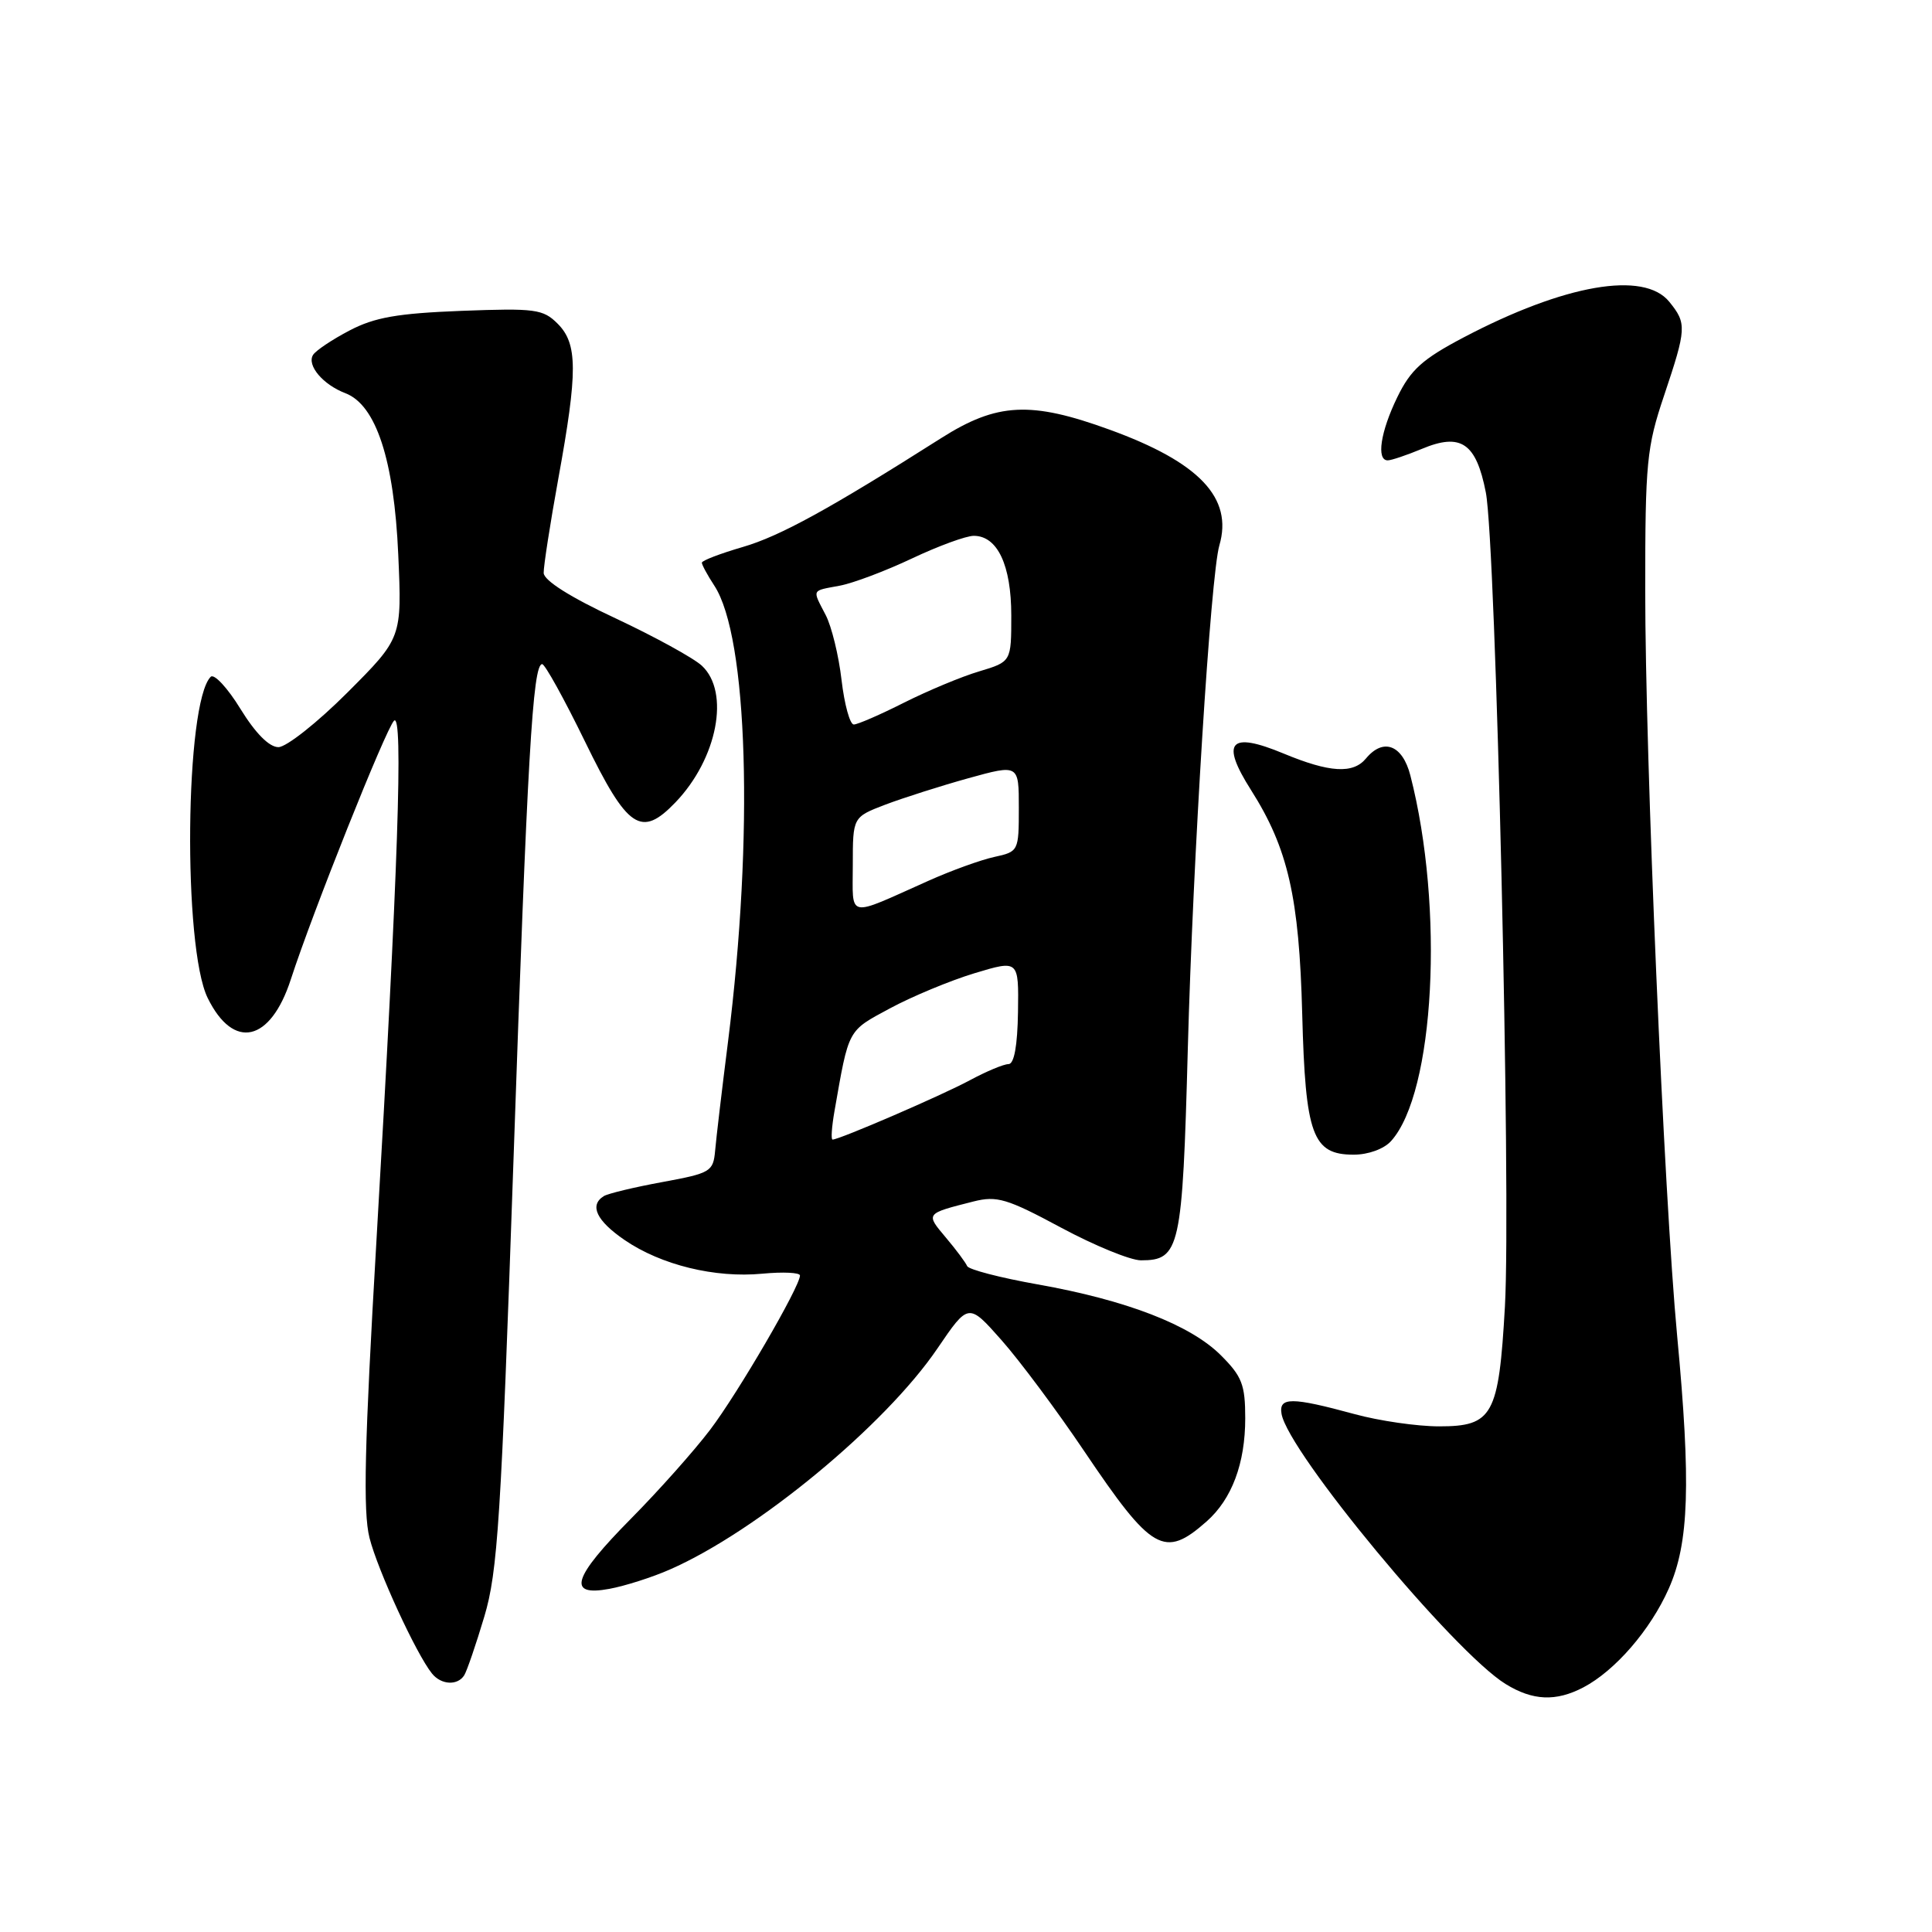 <?xml version="1.0" encoding="UTF-8" standalone="no"?>
<!DOCTYPE svg PUBLIC "-//W3C//DTD SVG 1.1//EN" "http://www.w3.org/Graphics/SVG/1.1/DTD/svg11.dtd" >
<svg xmlns="http://www.w3.org/2000/svg" xmlns:xlink="http://www.w3.org/1999/xlink" version="1.1" viewBox="0 0 256 256">
 <g >
 <path fill="currentColor"
d=" M 209.80 223.59 C 214.01 221.38 218.69 215.98 221.12 210.50 C 223.81 204.46 224.07 196.55 222.23 177.00 C 220.49 158.50 218.00 100.48 218.00 78.18 C 218.00 61.28 218.19 59.27 220.50 52.41 C 223.48 43.52 223.52 42.86 221.19 39.99 C 217.84 35.85 207.32 37.67 193.90 44.73 C 188.47 47.59 186.92 48.99 185.15 52.63 C 182.92 57.21 182.35 61.00 183.88 61.00 C 184.36 61.00 186.40 60.31 188.40 59.48 C 193.58 57.31 195.60 58.69 196.88 65.25 C 198.22 72.11 200.24 158.40 199.41 173.12 C 198.59 187.57 197.80 189.00 190.69 189.00 C 187.79 189.00 182.74 188.27 179.46 187.37 C 171.15 185.11 169.43 185.10 169.81 187.34 C 170.68 192.42 192.65 218.91 199.50 223.14 C 203.10 225.36 206.16 225.49 209.80 223.59 Z  M 61.52 221.97 C 61.87 221.40 63.07 217.91 64.17 214.22 C 65.95 208.28 66.39 201.31 68.03 154.00 C 69.88 100.19 70.59 88.00 71.84 88.00 C 72.21 88.00 74.76 92.61 77.51 98.25 C 83.17 109.87 84.95 111.06 89.51 106.31 C 95.06 100.52 96.76 91.71 93.00 88.21 C 91.90 87.19 86.74 84.36 81.54 81.92 C 75.56 79.13 72.07 76.92 72.04 75.92 C 72.02 75.05 72.89 69.43 73.98 63.42 C 76.57 49.20 76.55 45.55 73.89 42.89 C 71.96 40.96 70.93 40.82 61.14 41.19 C 52.68 41.52 49.64 42.05 46.32 43.79 C 44.02 44.99 41.84 46.45 41.48 47.03 C 40.63 48.41 42.80 50.97 45.76 52.10 C 49.83 53.65 52.22 60.94 52.77 73.48 C 53.26 84.53 53.26 84.53 46.03 91.77 C 42.05 95.75 37.94 99.00 36.89 99.00 C 35.67 99.00 33.85 97.16 31.86 93.93 C 30.15 91.14 28.37 89.23 27.92 89.68 C 24.51 93.09 24.21 125.51 27.52 132.24 C 30.94 139.20 35.84 138.09 38.54 129.76 C 41.39 120.96 51.13 96.57 52.21 95.50 C 53.46 94.28 52.75 115.32 49.88 164.41 C 48.30 191.52 48.09 200.31 48.96 203.77 C 50.04 208.05 55.15 219.16 57.24 221.75 C 58.46 223.27 60.65 223.38 61.52 221.97 Z  M 88.78 207.96 C 100.30 202.91 117.31 188.85 124.22 178.67 C 128.33 172.63 128.33 172.63 132.70 177.57 C 135.10 180.28 140.04 186.90 143.66 192.28 C 152.64 205.61 154.28 206.55 159.88 201.60 C 163.23 198.64 165.00 193.91 165.00 187.93 C 165.00 183.47 164.57 182.37 161.75 179.56 C 157.72 175.55 149.27 172.28 137.50 170.19 C 132.55 169.31 128.34 168.22 128.15 167.76 C 127.96 167.30 126.69 165.59 125.32 163.97 C 122.63 160.78 122.60 160.82 129.00 159.20 C 132.09 158.42 133.44 158.82 140.58 162.66 C 145.03 165.05 149.80 167.00 151.18 167.00 C 156.35 167.00 156.68 165.49 157.39 139.00 C 158.07 113.78 160.42 76.22 161.57 72.27 C 163.41 65.98 158.92 61.25 147.02 56.93 C 136.58 53.13 132.12 53.35 124.70 58.06 C 109.92 67.44 103.34 71.05 98.42 72.48 C 95.44 73.35 93.00 74.28 93.00 74.56 C 93.00 74.84 93.74 76.21 94.65 77.60 C 99.11 84.39 99.90 110.70 96.47 138.00 C 95.67 144.32 94.90 150.83 94.76 152.45 C 94.51 155.25 94.17 155.45 87.76 156.63 C 84.05 157.31 80.56 158.15 80.01 158.49 C 78.06 159.70 79.03 161.75 82.75 164.30 C 87.59 167.62 94.75 169.37 101.02 168.77 C 103.76 168.51 106.00 168.62 106.00 169.01 C 106.00 170.48 97.77 184.62 94.09 189.46 C 91.99 192.23 87.28 197.52 83.63 201.21 C 75.86 209.06 75.08 211.58 80.75 210.53 C 82.81 210.15 86.43 209.00 88.78 207.96 Z  M 184.32 151.20 C 190.10 144.81 191.40 120.32 186.88 102.75 C 185.84 98.70 183.30 97.73 181.00 100.50 C 179.29 102.57 176.18 102.38 170.09 99.85 C 162.94 96.88 161.69 98.27 165.77 104.69 C 170.67 112.41 172.15 118.89 172.55 134.36 C 172.97 150.42 173.91 153.00 179.37 153.00 C 181.30 153.00 183.37 152.25 184.32 151.20 Z  M 110.57 147.25 C 112.50 136.23 112.27 136.66 117.91 133.62 C 120.84 132.04 125.89 129.94 129.12 128.96 C 134.99 127.19 134.99 127.19 134.89 134.09 C 134.82 138.59 134.38 141.00 133.63 141.00 C 132.99 141.00 130.68 141.97 128.49 143.15 C 124.78 145.15 111.23 151.00 110.32 151.00 C 110.09 151.00 110.21 149.31 110.57 147.25 Z  M 113.00 114.61 C 113.00 108.27 113.00 108.27 117.31 106.62 C 119.69 105.72 124.64 104.14 128.31 103.12 C 135.00 101.27 135.00 101.27 135.00 107.05 C 135.00 112.77 134.96 112.85 131.75 113.55 C 129.96 113.94 126.03 115.36 123.00 116.72 C 112.05 121.61 113.00 121.81 113.00 114.61 Z  M 111.51 90.11 C 111.14 86.88 110.19 83.00 109.41 81.50 C 107.61 78.02 107.47 78.32 111.25 77.61 C 113.04 77.28 117.35 75.65 120.84 74.00 C 124.33 72.35 128.01 71.00 129.03 71.00 C 132.17 71.00 134.00 74.89 134.00 81.56 C 134.00 87.68 134.00 87.68 129.75 88.96 C 127.41 89.65 122.93 91.53 119.78 93.11 C 116.63 94.70 113.64 96.00 113.13 96.00 C 112.62 96.00 111.89 93.35 111.51 90.11 Z "/>
</g>
</svg>